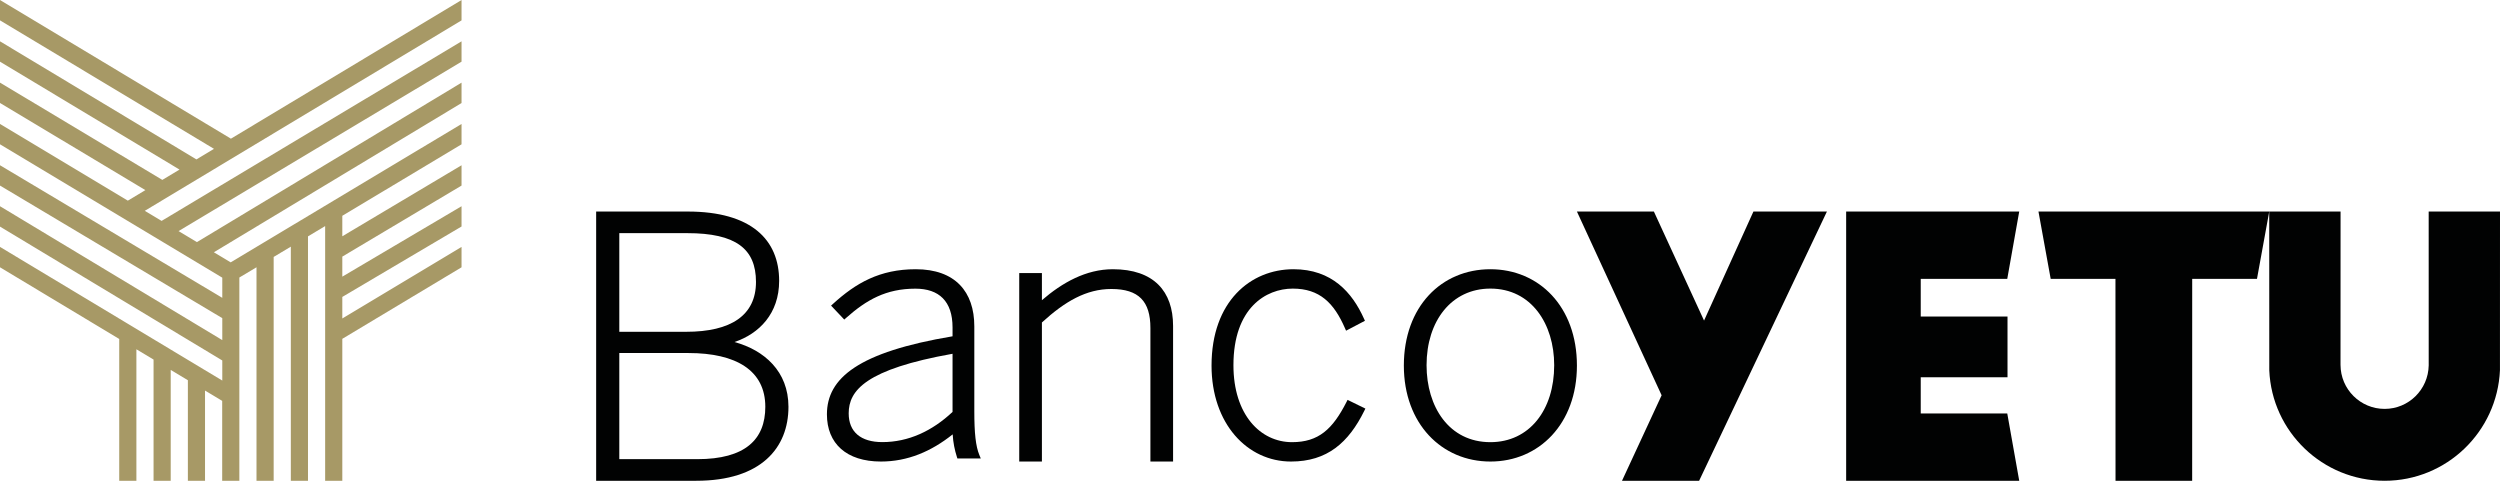 <?xml version="1.0" encoding="UTF-8"?>
<svg width="208px" height="40px" viewBox="0 0 208 40" version="1.1" xmlns="http://www.w3.org/2000/svg" xmlns:xlink="http://www.w3.org/1999/xlink">
    <!-- Generator: Sketch 58 (84663) - https://sketch.com -->
    <title>LogoYETU-Black Copy 4</title>
    <desc>Created with Sketch.</desc>
    <g id="Design" stroke="none" stroke-width="1" fill="none" fill-rule="evenodd">
        <g id="Desktop-Particulares-HOMEPAGE" transform="translate(-135, -80)">
            <g id="Group-7" transform="translate(0, 50)">
                <g id="LogoYETU-Black-Copy-4" transform="translate(135, 30)">
                    <path d="M58.017,38.202 C61.996,38.202 63.674,36.568 63.674,33.846 C63.674,30.831 61.264,29.372 57.272,29.372 L51.526,29.372 L51.526,38.202 L58.017,38.202 Z M57.093,27.605 C60.809,27.605 62.898,26.241 62.898,23.457 C62.898,20.696 61.217,19.398 57.182,19.398 L51.526,19.398 L51.526,27.605 L57.093,27.605 Z M61.108,28.456 C63.592,29.135 65.6,30.9 65.6,33.846 C65.6,37.253 63.333,40 57.928,40 L49.6,40 L49.6,17.6 L57.212,17.6 C62.509,17.6 64.825,19.945 64.825,23.368 C64.825,26.09 63.163,27.764 61.108,28.456 L61.108,28.456 Z" id="Fill-37" fill="#010202"></path>
                    <path d="M79.252,34.271 L79.252,29.434 C72.035,30.72 70.611,32.481 70.611,34.39 C70.611,35.933 71.614,36.783 73.411,36.783 C75.577,36.783 77.558,35.864 79.252,34.271 M68.8,34.475 C68.8,31.452 71.413,29.295 79.252,27.98 L79.252,27.241 C79.252,25.063 78.125,24.017 76.162,24.017 C73.713,24.017 72.081,24.956 70.396,26.451 L70.243,26.588 L69.145,25.428 L69.301,25.286 C71.208,23.547 73.197,22.4 76.19,22.4 C79.47,22.4 81.063,24.273 81.063,27.154 L81.063,34.218 C81.063,36.048 81.18,37.126 81.481,37.856 L81.6,38.143 L79.654,38.143 L79.608,37.998 C79.436,37.46 79.303,36.84 79.263,36.139 C77.473,37.567 75.506,38.4 73.295,38.4 C70.42,38.4 68.8,36.897 68.8,34.475" id="Fill-38" fill="#010202"></path>
                    <path d="M84.8,22.72 L86.687,22.72 L86.687,24.976 C88.372,23.522 90.349,22.4 92.587,22.4 C96,22.4 97.6,24.244 97.6,27.117 L97.6,38.4 L95.714,38.4 L95.714,27.291 C95.714,25.072 94.746,24.044 92.467,24.044 C90.376,24.044 88.606,25.077 86.687,26.829 L86.687,38.4 L84.8,38.4 L84.8,22.72 Z" id="Fill-39" fill="#010202"></path>
                    <path d="M100.8,30.415 C100.8,25.074 104.051,22.4 107.617,22.4 C110.817,22.4 112.504,24.335 113.483,26.513 L113.563,26.689 L111.993,27.514 L111.9,27.305 C110.989,25.209 109.796,24.012 107.559,24.012 C105.332,24.012 102.622,25.616 102.622,30.386 C102.622,34.504 104.866,36.788 107.499,36.788 C109.711,36.788 110.877,35.702 112.023,33.456 L112.118,33.269 L113.6,33.995 L113.509,34.18 C112.206,36.818 110.429,38.4 107.412,38.4 C103.773,38.4 100.8,35.252 100.8,30.415" id="Fill-40" fill="#010202"></path>
                    <path d="M129.309,30.386 C129.309,26.958 127.414,24.011 124,24.011 C120.759,24.011 118.69,26.713 118.69,30.386 C118.69,33.843 120.556,36.788 124,36.788 C127.241,36.788 129.309,34.116 129.309,30.386 M116.8,30.415 C116.8,25.512 119.924,22.4 124,22.4 C128.045,22.4 131.2,25.511 131.2,30.415 C131.2,35.26 128.045,38.4 124,38.4 C119.954,38.4 116.8,35.26 116.8,30.415" id="Fill-41" fill="#010202"></path>
                    <polygon id="Fill-42" fill="#010202" points="137.603 17.6 141.777 26.672 145.885 17.6 152 17.6 141.367 40 134.951 40 138.247 32.888 131.2 17.6"></polygon>
                    <path d="M194.735,17.6 L194.731,30.353 C194.736,32.396 196.389,34.02 198.4,34.02 C200.403,34.02 202.031,32.41 202.068,30.403 L202.066,17.6 L208,17.6 L207.996,30.807 C207.765,35.924 203.556,40 198.399,40 C193.244,40 189.018,35.923 188.804,30.807 L188.8,17.6 L194.735,17.6 Z" id="Fill-43" fill="#010202"></path>
                    <polygon id="Fill-44" fill="#010202" points="176.012 40 176.006 23.201 170.617 23.201 169.6 17.6 188.8 17.6 187.781 23.201 182.391 23.201 182.388 40"></polygon>
                    <polygon id="Fill-45" fill="#010202" points="153.6 17.6 168 17.6 167.004 23.201 159.805 23.201 159.805 26.337 167.025 26.337 167.025 31.387 159.805 31.387 159.805 34.399 167.004 34.399 168 40 153.6 40"></polygon>
                    <polygon id="Fill-46" fill="#A79966" points="38.4 20.545 28.48 26.497 28.48 24.704 38.4 18.844 38.4 17.158 28.48 23.017 28.48 21.35 38.4 15.44 38.4 13.75 28.48 19.659 28.48 17.954 38.4 12.007 38.4 10.314 19.193 21.828 17.794 20.988 38.4 8.573 38.4 6.877 16.384 20.143 14.856 19.226 38.4 5.131 38.4 3.439 13.445 18.379 12.046 17.54 38.4 1.696 38.4 0.002 19.212 11.538 0 0 0 1.694 17.804 12.385 16.343 13.263 0 3.438 0 5.131 14.935 14.109 13.506 14.968 0 6.874 0 8.567 12.095 15.817 10.636 16.694 0 10.312 0 12.005 18.494 23.102 18.494 24.78 0 13.748 0 15.439 18.494 26.47 18.494 28.297 0 17.158 0 18.853 18.494 29.991 18.494 31.663 0 20.543 0 22.238 9.92 28.203 9.92 40 11.348 40 11.348 29.06 12.776 29.916 12.776 40 14.203 40 14.203 30.777 15.631 31.636 15.631 40 17.058 40 17.058 32.495 18.486 33.352 18.486 40 19.914 40 19.914 23.089 21.341 22.237 21.341 40 22.769 40 22.769 21.377 24.197 20.521 24.197 40 25.625 40 25.625 19.665 27.052 18.81 27.052 40 28.48 40 28.48 28.19 38.4 22.239"></polygon>
                </g>
            </g>
        </g>
    </g>
</svg>